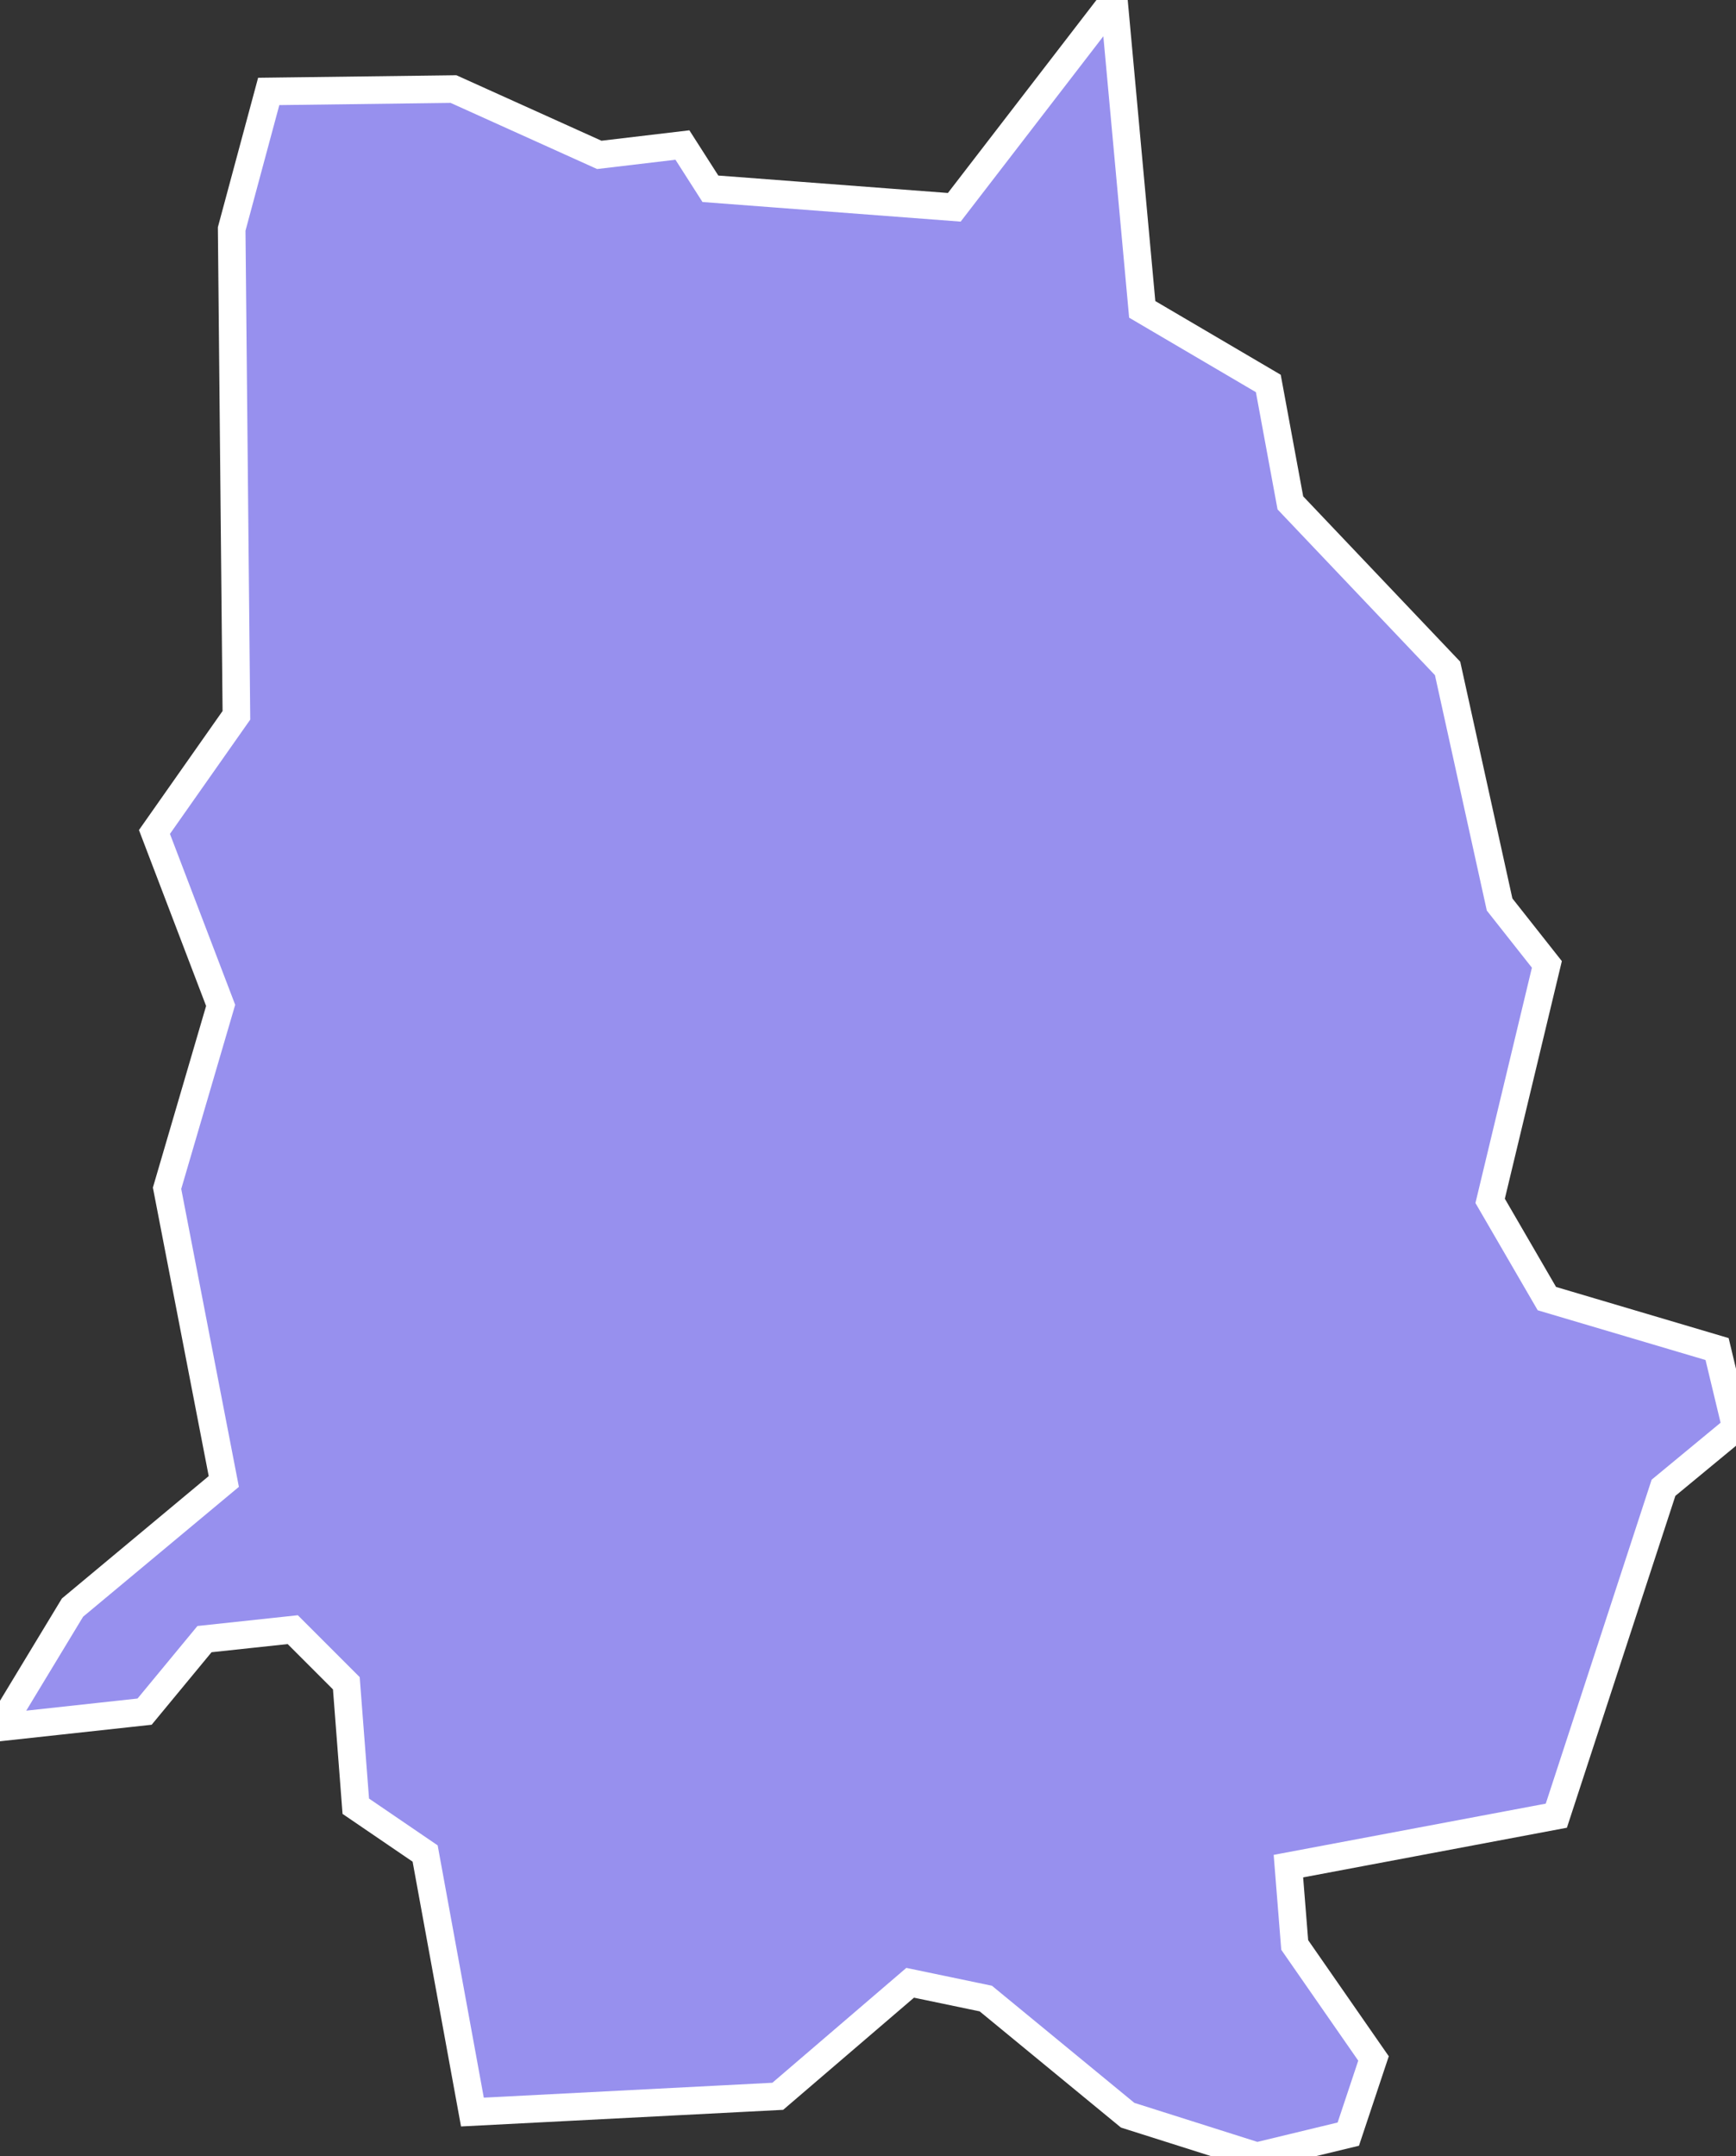 <svg xmlns="http://www.w3.org/2000/svg" viewBox="872.531 309.899 44.06 54.71" width="44.06" height="54.71">
            <rect x="872.531" y="309.899" width="44.06" height="54.71" fill="#333333" stroke="none"/>
            <path 
                d="m 909.271,326.859 1.32,5.99 1.2,1.52 -1.44,6 1.44,2.48 4.32,1.28 0.48,2 -1.84,1.52 -2.72,8.32 -6.8,1.28 0.16,2 2,2.88 -0.64,1.92 -2.32,0.56 -3.28,-1.04 -3.6,-2.96 -1.92,-0.4 -3.36,2.88 -7.75,0.4 -1.2,-6.56 -1.76,-1.2 -0.24,-3.12 -1.36,-1.36 -2.24,0.24 -1.52,1.84 -3.67,0.4 1.84,-3.04 3.84,-3.2 -1.44,-7.44 1.36,-4.64 -1.68,-4.4 2.08,-2.96 -0.12,-12.34 0,0 0.94,-3.49 4.69,-0.06 3.7,1.67 2.11,-0.25 0.71,1.11 6.19,0.47 4.05,-5.26 0.72,7.85 3.2,1.88 0.56,3.03 z" 
                fill="rgb(151, 144, 238)" 
                stroke="white" 
                stroke-width=".7px"
                title="Cesvaines novads" 
                id="LV-021" 
            />
        </svg>